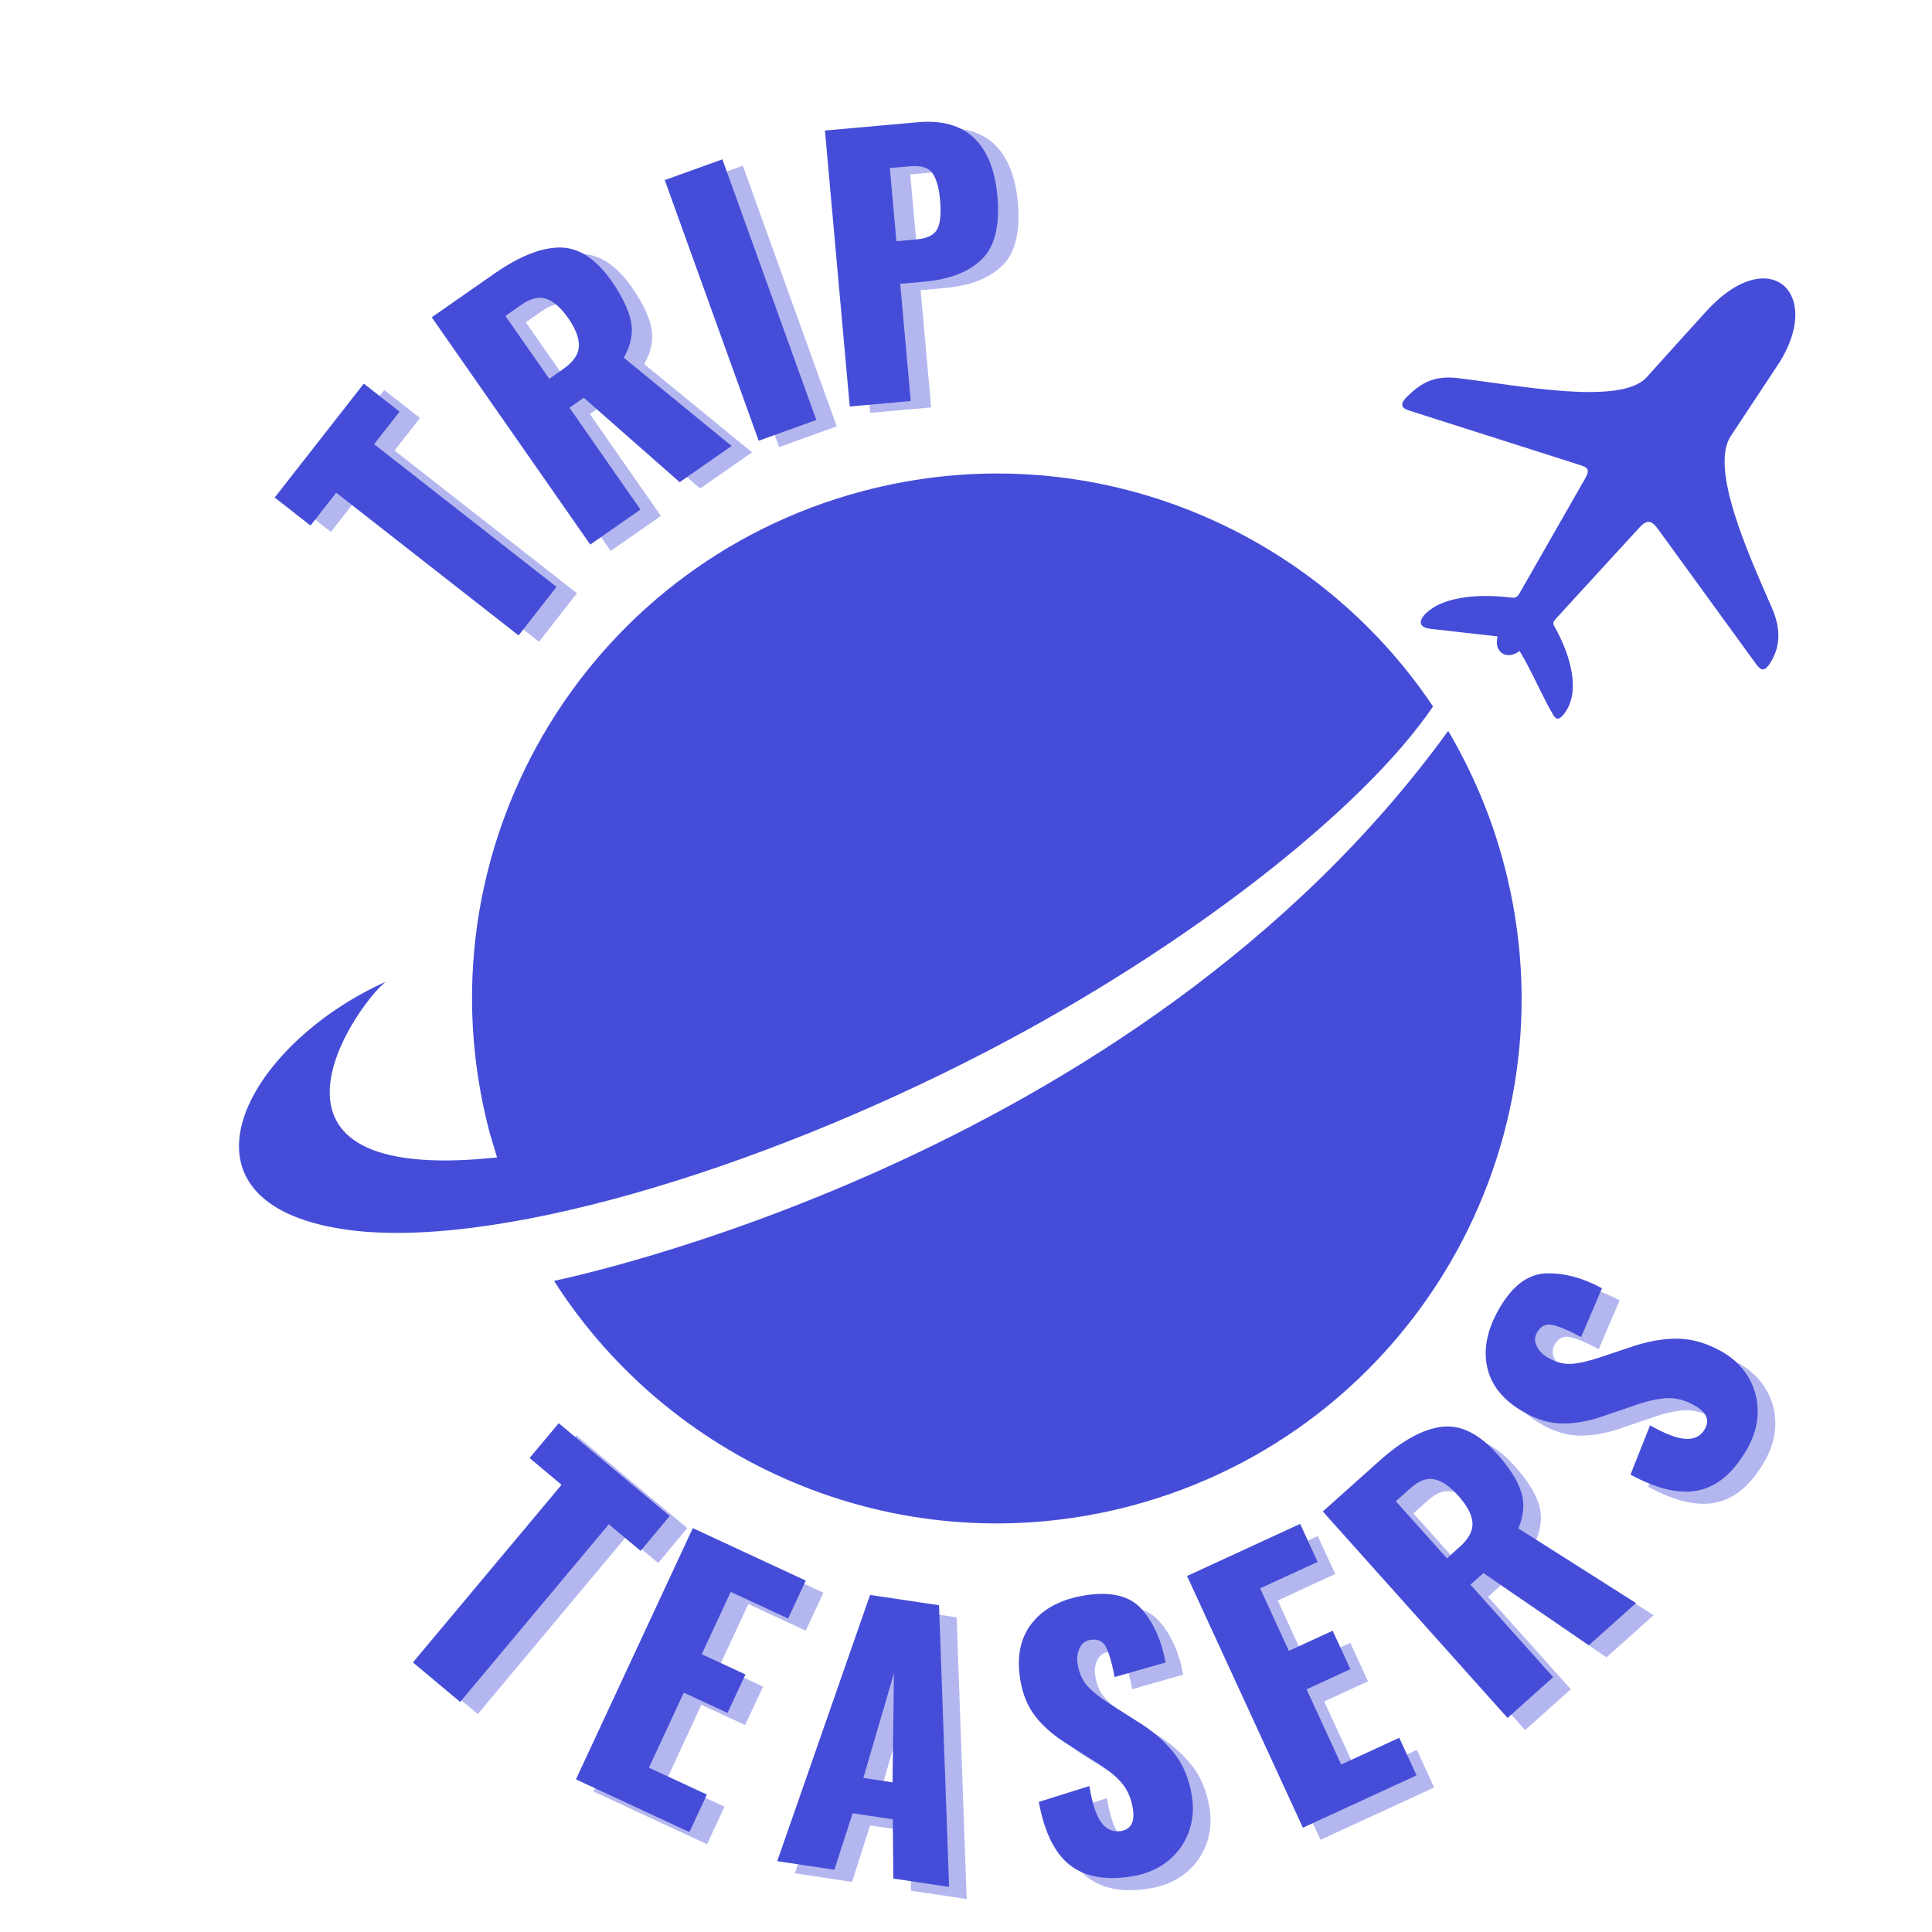 <svg xmlns="http://www.w3.org/2000/svg" xmlns:xlink="http://www.w3.org/1999/xlink" width="500" zoomAndPan="magnify" viewBox="0 0 375 375" height="500" preserveAspectRatio="xMidYMid meet" version="1.0"><defs><g/><clipPath id="a3c74aa650"><path d="M 46 91 L 296 91 L 296 296 L 46 296 Z M 46 91 " clip-rule="nonzero"/></clipPath><clipPath id="1462caf6f0"><path d="M 0 154.16 L 339.75 20.082 L 419.043 221 L 79.293 355.078 Z M 0 154.16 " clip-rule="nonzero"/></clipPath><clipPath id="002b2d0da3"><path d="M 0 154.16 L 339.75 20.082 L 419.043 221 L 79.293 355.078 Z M 0 154.16 " clip-rule="nonzero"/></clipPath><clipPath id="ab64ae8054"><path d="M 272 54 L 349 54 L 349 140 L 272 140 Z M 272 54 " clip-rule="nonzero"/></clipPath><clipPath id="dc87b8219c"><path d="M 0 154.16 L 339.75 20.082 L 419.043 221 L 79.293 355.078 Z M 0 154.16 " clip-rule="nonzero"/></clipPath><clipPath id="1c9e98a3d7"><path d="M 0 154.16 L 339.75 20.082 L 419.043 221 L 79.293 355.078 Z M 0 154.16 " clip-rule="nonzero"/></clipPath></defs><g fill="#454dd8" fill-opacity="0.4"><g transform="translate(99.185, 131.524)"><g><path d="M -29.969 -34.656 L -34.953 -28.281 L -41.906 -33.719 L -24.609 -55.828 L -17.656 -50.391 L -22.609 -44.078 L 12.797 -16.375 L 5.438 -6.953 Z M -29.969 -34.656 "/></g></g></g><g fill="#454dd8" fill-opacity="0.4"><g transform="translate(115.262, 109.216)"><g><path d="M -27.5 -46.391 L -15.359 -54.859 C -10.523 -58.234 -6.281 -59.926 -2.625 -59.938 C 1.02 -59.945 4.363 -57.773 7.406 -53.422 C 9.457 -50.473 10.711 -47.863 11.172 -45.594 C 11.629 -43.32 11.164 -40.973 9.781 -38.547 L 30.703 -21.422 L 20.625 -14.391 L 2 -30.781 L -0.766 -28.844 L 13.016 -9.078 L 3.266 -2.281 Z M -1.969 -36.359 C -0.008 -37.723 1 -39.191 1.062 -40.766 C 1.125 -42.336 0.43 -44.16 -1.016 -46.234 C -2.41 -48.234 -3.816 -49.477 -5.234 -49.969 C -6.66 -50.469 -8.266 -50.098 -10.047 -48.859 L -13.203 -46.656 L -4.688 -34.453 Z M -1.969 -36.359 "/></g></g></g><g fill="#454dd8" fill-opacity="0.4"><g transform="translate(147.412, 88.158)"><g><path d="M -14.422 -51.969 L -3.234 -56 L 15 -5.406 L 3.812 -1.375 Z M -14.422 -51.969 "/></g></g></g><g fill="#454dd8" fill-opacity="0.4"><g transform="translate(164.925, 80.495)"><g><path d="M -0.844 -53.922 L 17.141 -55.531 C 21.848 -55.957 25.492 -54.941 28.078 -52.484 C 30.66 -50.023 32.176 -46.281 32.625 -41.25 C 33.145 -35.52 32.145 -31.422 29.625 -28.953 C 27.113 -26.492 23.41 -25.039 18.516 -24.594 L 13.766 -24.172 L 15.812 -1.422 L 3.969 -0.359 Z M 16.984 -32.797 C 19.055 -32.984 20.383 -33.656 20.969 -34.812 C 21.562 -35.969 21.738 -37.848 21.5 -40.453 C 21.289 -42.828 20.801 -44.555 20.031 -45.641 C 19.258 -46.734 17.797 -47.18 15.641 -46.984 L 11.75 -46.641 L 13.031 -32.438 Z M 16.984 -32.797 "/></g></g></g><g fill="#454dd8" fill-opacity="1"><g transform="translate(95.223, 130.289)"><g><path d="M -29.969 -34.656 L -34.953 -28.281 L -41.906 -33.719 L -24.609 -55.828 L -17.656 -50.391 L -22.609 -44.078 L 12.797 -16.375 L 5.438 -6.953 Z M -29.969 -34.656 "/></g></g></g><g fill="#454dd8" fill-opacity="1"><g transform="translate(111.3, 107.98)"><g><path d="M -27.5 -46.391 L -15.359 -54.859 C -10.523 -58.234 -6.281 -59.926 -2.625 -59.938 C 1.02 -59.945 4.363 -57.773 7.406 -53.422 C 9.457 -50.473 10.711 -47.863 11.172 -45.594 C 11.629 -43.32 11.164 -40.973 9.781 -38.547 L 30.703 -21.422 L 20.625 -14.391 L 2 -30.781 L -0.766 -28.844 L 13.016 -9.078 L 3.266 -2.281 Z M -1.969 -36.359 C -0.008 -37.723 1 -39.191 1.062 -40.766 C 1.125 -42.336 0.43 -44.16 -1.016 -46.234 C -2.41 -48.234 -3.816 -49.477 -5.234 -49.969 C -6.66 -50.469 -8.266 -50.098 -10.047 -48.859 L -13.203 -46.656 L -4.688 -34.453 Z M -1.969 -36.359 "/></g></g></g><g fill="#454dd8" fill-opacity="1"><g transform="translate(143.45, 86.923)"><g><path d="M -14.422 -51.969 L -3.234 -56 L 15 -5.406 L 3.812 -1.375 Z M -14.422 -51.969 "/></g></g></g><g fill="#454dd8" fill-opacity="1"><g transform="translate(160.964, 79.259)"><g><path d="M -0.844 -53.922 L 17.141 -55.531 C 21.848 -55.957 25.492 -54.941 28.078 -52.484 C 30.66 -50.023 32.176 -46.281 32.625 -41.25 C 33.145 -35.52 32.145 -31.422 29.625 -28.953 C 27.113 -26.492 23.41 -25.039 18.516 -24.594 L 13.766 -24.172 L 15.812 -1.422 L 3.969 -0.359 Z M 16.984 -32.797 C 19.055 -32.984 20.383 -33.656 20.969 -34.812 C 21.562 -35.969 21.738 -37.848 21.5 -40.453 C 21.289 -42.828 20.801 -44.555 20.031 -45.641 C 19.258 -46.734 17.797 -47.18 15.641 -46.984 L 11.75 -46.641 L 13.031 -32.438 Z M 16.984 -32.797 "/></g></g></g><g fill="#454dd8" fill-opacity="0.4"><g transform="translate(76.802, 319.374)"><g><path d="M 35.609 -28.828 L 29.406 -34.016 L 35.062 -40.781 L 56.609 -22.766 L 50.953 -16 L 44.781 -21.156 L 15.938 13.328 L 6.766 5.656 Z M 35.609 -28.828 "/></g></g></g><g fill="#454dd8" fill-opacity="0.4"><g transform="translate(111.596, 346.039)"><g><path d="M 26.297 -47.078 L 48.219 -36.891 L 44.797 -29.531 L 33.656 -34.703 L 28.031 -22.609 L 36.516 -18.672 L 33.031 -11.203 L 24.547 -15.141 L 17.781 -0.578 L 29.031 4.641 L 25.641 11.922 L 3.609 1.688 Z M 26.297 -47.078 "/></g></g></g><g fill="#454dd8" fill-opacity="0.4"><g transform="translate(152.903, 363.402)"><g><path d="M 19.391 -51.469 L 32.781 -49.469 L 34.734 5.203 L 23.906 3.578 L 23.812 -7.922 L 16 -9.094 L 12.469 1.875 L 1.375 0.203 Z M 23.75 -15.094 L 24.031 -36.266 L 18.094 -15.953 Z M 23.75 -15.094 "/></g></g></g><g fill="#454dd8" fill-opacity="0.4"><g transform="translate(204.781, 368.603)"><g><path d="M 18.156 -2.016 C 13.094 -1.234 9.113 -1.992 6.219 -4.297 C 3.332 -6.598 1.348 -10.664 0.266 -16.5 L 10.078 -19.578 C 10.641 -16.211 11.414 -13.852 12.406 -12.5 C 13.395 -11.156 14.656 -10.602 16.188 -10.844 C 18.145 -11.145 18.926 -12.586 18.531 -15.172 C 18.207 -17.211 17.461 -18.906 16.297 -20.25 C 15.141 -21.594 13.422 -22.961 11.141 -24.359 L 5.922 -27.656 C 3.348 -29.227 1.273 -31 -0.297 -32.969 C -1.879 -34.945 -2.898 -37.422 -3.359 -40.391 C -4.055 -44.848 -3.266 -48.484 -0.984 -51.297 C 1.285 -54.117 4.734 -55.891 9.359 -56.609 C 14.398 -57.391 18.055 -56.457 20.328 -53.812 C 22.598 -51.164 24.113 -47.75 24.875 -43.562 L 14.984 -40.734 C 14.461 -43.484 13.898 -45.426 13.297 -46.562 C 12.703 -47.707 11.707 -48.172 10.312 -47.953 C 9.301 -47.797 8.586 -47.25 8.172 -46.312 C 7.754 -45.375 7.629 -44.383 7.797 -43.344 C 8.078 -41.551 8.711 -40.102 9.703 -39 C 10.703 -37.895 12.219 -36.691 14.25 -35.391 L 19.266 -32.203 C 22.234 -30.391 24.629 -28.344 26.453 -26.062 C 28.285 -23.789 29.469 -20.953 30 -17.547 C 30.383 -15.055 30.156 -12.703 29.312 -10.484 C 28.469 -8.266 27.086 -6.406 25.172 -4.906 C 23.254 -3.406 20.914 -2.441 18.156 -2.016 Z M 18.156 -2.016 "/></g></g></g><g fill="#454dd8" fill-opacity="0.4"><g transform="translate(252.682, 358.782)"><g><path d="M -18.859 -50.531 L 3.094 -60.641 L 6.484 -53.266 L -4.672 -48.125 L 0.906 -36 L 9.406 -39.906 L 12.844 -32.438 L 4.344 -28.531 L 11.062 -13.938 L 22.328 -19.125 L 25.688 -11.828 L 3.625 -1.672 Z M -18.859 -50.531 "/></g></g></g><g fill="#454dd8" fill-opacity="0.4"><g transform="translate(293.064, 338.464)"><g><path d="M -32.891 -42.734 L -21.859 -52.594 C -17.461 -56.531 -13.445 -58.723 -9.812 -59.172 C -6.188 -59.617 -2.602 -57.863 0.938 -53.906 C 3.32 -51.238 4.875 -48.805 5.594 -46.609 C 6.32 -44.41 6.145 -42.023 5.062 -39.453 L 27.906 -24.953 L 18.75 -16.766 L -1.719 -30.781 L -4.234 -28.531 L 11.828 -10.578 L 2.969 -2.656 Z M -6.328 -35.859 C -4.547 -37.441 -3.719 -39.02 -3.844 -40.594 C -3.977 -42.164 -4.891 -43.891 -6.578 -45.766 C -8.203 -47.586 -9.75 -48.656 -11.219 -48.969 C -12.688 -49.289 -14.227 -48.727 -15.844 -47.281 L -18.719 -44.719 L -8.797 -33.641 Z M -6.328 -35.859 "/></g></g></g><g fill="#454dd8" fill-opacity="0.4"><g transform="translate(332.567, 299.157)"><g><path d="M 9.859 -15.375 C 7.285 -10.938 4.191 -8.32 0.578 -7.531 C -3.035 -6.738 -7.453 -7.754 -12.672 -10.578 L -8.875 -20.141 C -5.906 -18.461 -3.582 -17.586 -1.906 -17.516 C -0.238 -17.441 0.977 -18.07 1.75 -19.406 C 2.75 -21.125 2.117 -22.641 -0.141 -23.953 C -1.93 -24.992 -3.711 -25.484 -5.484 -25.422 C -7.266 -25.359 -9.414 -24.879 -11.938 -23.984 L -17.766 -22 C -20.609 -20.988 -23.297 -20.488 -25.828 -20.5 C -28.359 -20.508 -30.922 -21.273 -33.516 -22.797 C -37.422 -25.055 -39.75 -27.957 -40.5 -31.5 C -41.258 -35.039 -40.461 -38.836 -38.109 -42.891 C -35.547 -47.285 -32.52 -49.535 -29.031 -49.641 C -25.551 -49.742 -21.941 -48.781 -18.203 -46.75 L -22.25 -37.281 C -24.719 -38.602 -26.582 -39.391 -27.844 -39.641 C -29.102 -39.898 -30.086 -39.414 -30.797 -38.188 C -31.305 -37.301 -31.328 -36.398 -30.859 -35.484 C -30.391 -34.578 -29.695 -33.859 -28.781 -33.328 C -27.219 -32.41 -25.691 -31.992 -24.203 -32.078 C -22.723 -32.16 -20.836 -32.586 -18.547 -33.359 L -12.922 -35.234 C -9.641 -36.398 -6.539 -36.977 -3.625 -36.969 C -0.707 -36.957 2.242 -36.086 5.234 -34.359 C 7.41 -33.086 9.094 -31.426 10.281 -29.375 C 11.477 -27.32 12.055 -25.078 12.016 -22.641 C 11.984 -20.203 11.266 -17.781 9.859 -15.375 Z M 9.859 -15.375 "/></g></g></g><g fill="#454dd8" fill-opacity="1"><g transform="translate(73.385, 317.02)"><g><path d="M 35.609 -28.828 L 29.406 -34.016 L 35.062 -40.781 L 56.609 -22.766 L 50.953 -16 L 44.781 -21.156 L 15.938 13.328 L 6.766 5.656 Z M 35.609 -28.828 "/></g></g></g><g fill="#454dd8" fill-opacity="1"><g transform="translate(108.178, 343.685)"><g><path d="M 26.297 -47.078 L 48.219 -36.891 L 44.797 -29.531 L 33.656 -34.703 L 28.031 -22.609 L 36.516 -18.672 L 33.031 -11.203 L 24.547 -15.141 L 17.781 -0.578 L 29.031 4.641 L 25.641 11.922 L 3.609 1.688 Z M 26.297 -47.078 "/></g></g></g><g fill="#454dd8" fill-opacity="1"><g transform="translate(149.486, 361.048)"><g><path d="M 19.391 -51.469 L 32.781 -49.469 L 34.734 5.203 L 23.906 3.578 L 23.812 -7.922 L 16 -9.094 L 12.469 1.875 L 1.375 0.203 Z M 23.75 -15.094 L 24.031 -36.266 L 18.094 -15.953 Z M 23.75 -15.094 "/></g></g></g><g fill="#454dd8" fill-opacity="1"><g transform="translate(201.363, 366.249)"><g><path d="M 18.156 -2.016 C 13.094 -1.234 9.113 -1.992 6.219 -4.297 C 3.332 -6.598 1.348 -10.664 0.266 -16.5 L 10.078 -19.578 C 10.641 -16.211 11.414 -13.852 12.406 -12.5 C 13.395 -11.156 14.656 -10.602 16.188 -10.844 C 18.145 -11.145 18.926 -12.586 18.531 -15.172 C 18.207 -17.211 17.461 -18.906 16.297 -20.25 C 15.141 -21.594 13.422 -22.961 11.141 -24.359 L 5.922 -27.656 C 3.348 -29.227 1.273 -31 -0.297 -32.969 C -1.879 -34.945 -2.898 -37.422 -3.359 -40.391 C -4.055 -44.848 -3.266 -48.484 -0.984 -51.297 C 1.285 -54.117 4.734 -55.891 9.359 -56.609 C 14.398 -57.391 18.055 -56.457 20.328 -53.812 C 22.598 -51.164 24.113 -47.75 24.875 -43.562 L 14.984 -40.734 C 14.461 -43.484 13.898 -45.426 13.297 -46.562 C 12.703 -47.707 11.707 -48.172 10.312 -47.953 C 9.301 -47.797 8.586 -47.25 8.172 -46.312 C 7.754 -45.375 7.629 -44.383 7.797 -43.344 C 8.078 -41.551 8.711 -40.102 9.703 -39 C 10.703 -37.895 12.219 -36.691 14.25 -35.391 L 19.266 -32.203 C 22.234 -30.391 24.629 -28.344 26.453 -26.062 C 28.285 -23.789 29.469 -20.953 30 -17.547 C 30.383 -15.055 30.156 -12.703 29.312 -10.484 C 28.469 -8.266 27.086 -6.406 25.172 -4.906 C 23.254 -3.406 20.914 -2.441 18.156 -2.016 Z M 18.156 -2.016 "/></g></g></g><g fill="#454dd8" fill-opacity="1"><g transform="translate(249.264, 356.428)"><g><path d="M -18.859 -50.531 L 3.094 -60.641 L 6.484 -53.266 L -4.672 -48.125 L 0.906 -36 L 9.406 -39.906 L 12.844 -32.438 L 4.344 -28.531 L 11.062 -13.938 L 22.328 -19.125 L 25.688 -11.828 L 3.625 -1.672 Z M -18.859 -50.531 "/></g></g></g><g fill="#454dd8" fill-opacity="1"><g transform="translate(289.647, 336.11)"><g><path d="M -32.891 -42.734 L -21.859 -52.594 C -17.461 -56.531 -13.445 -58.723 -9.812 -59.172 C -6.188 -59.617 -2.602 -57.863 0.938 -53.906 C 3.32 -51.238 4.875 -48.805 5.594 -46.609 C 6.32 -44.41 6.145 -42.023 5.062 -39.453 L 27.906 -24.953 L 18.75 -16.766 L -1.719 -30.781 L -4.234 -28.531 L 11.828 -10.578 L 2.969 -2.656 Z M -6.328 -35.859 C -4.547 -37.441 -3.719 -39.02 -3.844 -40.594 C -3.977 -42.164 -4.891 -43.891 -6.578 -45.766 C -8.203 -47.586 -9.75 -48.656 -11.219 -48.969 C -12.688 -49.289 -14.227 -48.727 -15.844 -47.281 L -18.719 -44.719 L -8.797 -33.641 Z M -6.328 -35.859 "/></g></g></g><g fill="#454dd8" fill-opacity="1"><g transform="translate(329.149, 296.803)"><g><path d="M 9.859 -15.375 C 7.285 -10.938 4.191 -8.32 0.578 -7.531 C -3.035 -6.738 -7.453 -7.754 -12.672 -10.578 L -8.875 -20.141 C -5.906 -18.461 -3.582 -17.586 -1.906 -17.516 C -0.238 -17.441 0.977 -18.07 1.75 -19.406 C 2.75 -21.125 2.117 -22.641 -0.141 -23.953 C -1.93 -24.992 -3.711 -25.484 -5.484 -25.422 C -7.266 -25.359 -9.414 -24.879 -11.938 -23.984 L -17.766 -22 C -20.609 -20.988 -23.297 -20.488 -25.828 -20.5 C -28.359 -20.508 -30.922 -21.273 -33.516 -22.797 C -37.422 -25.055 -39.75 -27.957 -40.5 -31.5 C -41.258 -35.039 -40.461 -38.836 -38.109 -42.891 C -35.547 -47.285 -32.52 -49.535 -29.031 -49.641 C -25.551 -49.742 -21.941 -48.781 -18.203 -46.75 L -22.25 -37.281 C -24.719 -38.602 -26.582 -39.391 -27.844 -39.641 C -29.102 -39.898 -30.086 -39.414 -30.797 -38.188 C -31.305 -37.301 -31.328 -36.398 -30.859 -35.484 C -30.391 -34.578 -29.695 -33.859 -28.781 -33.328 C -27.219 -32.41 -25.691 -31.992 -24.203 -32.078 C -22.723 -32.16 -20.836 -32.586 -18.547 -33.359 L -12.922 -35.234 C -9.641 -36.398 -6.539 -36.977 -3.625 -36.969 C -0.707 -36.957 2.242 -36.086 5.234 -34.359 C 7.41 -33.086 9.094 -31.426 10.281 -29.375 C 11.477 -27.32 12.055 -25.078 12.016 -22.641 C 11.984 -20.203 11.266 -17.781 9.859 -15.375 Z M 9.859 -15.375 "/></g></g></g><g clip-path="url(#a3c74aa650)"><g clip-path="url(#1462caf6f0)"><g clip-path="url(#002b2d0da3)"><path fill="#454dd8" d="M 281.094 141.859 C 285.734 149.75 289.477 158.453 291.918 167.742 C 306.344 222.133 273.918 277.867 219.527 292.289 C 175.582 303.895 130.773 284.992 107.539 248.621 C 107.582 248.527 219.898 226.32 281.094 141.859 M 66.773 238.609 C 31.223 233.273 47.547 202.875 74.836 190.574 C 68.598 195.715 45.238 229.809 95.738 224.73 C 95.965 224.715 96.254 224.68 96.48 224.668 C 96.012 223.09 95.543 221.516 95.047 219.875 C 80.625 165.484 113.047 109.75 167.438 95.328 C 210.605 83.879 254.648 102.012 278.152 137.129 C 264.391 157.332 230.211 183.984 191.656 204.02 C 146.242 227.605 94.914 242.812 66.773 238.609 Z M 66.773 238.609 " fill-opacity="1" fill-rule="evenodd"/></g></g></g><g clip-path="url(#ab64ae8054)"><g clip-path="url(#dc87b8219c)"><g clip-path="url(#1c9e98a3d7)"><path fill="#454dd8" d="M 283.246 73.426 C 294.98 74.844 314.582 78.742 319.605 73.238 C 323.43 68.973 327.324 64.68 331.219 60.391 C 343.668 46.75 354.406 57.285 344.73 71.359 L 335.957 84.617 C 331.832 90.84 339.16 107.082 343.895 117.918 C 346.027 122.738 345.246 126.188 343.473 128.875 C 342.555 130.234 341.883 130.27 340.91 128.969 C 334.578 120.293 328.312 111.594 321.977 102.918 C 320.758 101.18 319.848 100.621 318.293 102.305 C 312.844 108.281 307.371 114.191 301.922 120.168 C 301.496 120.645 301.336 121.012 301.703 121.555 C 305.074 127.574 306.852 134.602 303.488 138.684 C 302.703 139.605 302.137 139.91 301.414 138.664 C 299.25 134.926 297.051 129.746 294.953 126.363 C 292.352 128.309 289.863 126.461 290.695 123.527 L 277.719 122.066 C 274.746 121.711 275.641 119.902 277.328 118.547 C 280.938 115.668 287.52 115.289 293.148 115.977 C 294.035 116.086 294.457 115.996 294.91 115.207 L 307.68 92.867 C 308.707 91.012 308.125 90.703 306.383 90.168 L 273.555 79.703 C 271.719 79.125 271.828 78.238 273.156 76.949 C 275.812 74.371 278.316 72.77 283.246 73.426 " fill-opacity="1" fill-rule="evenodd"/></g></g></g></svg>
